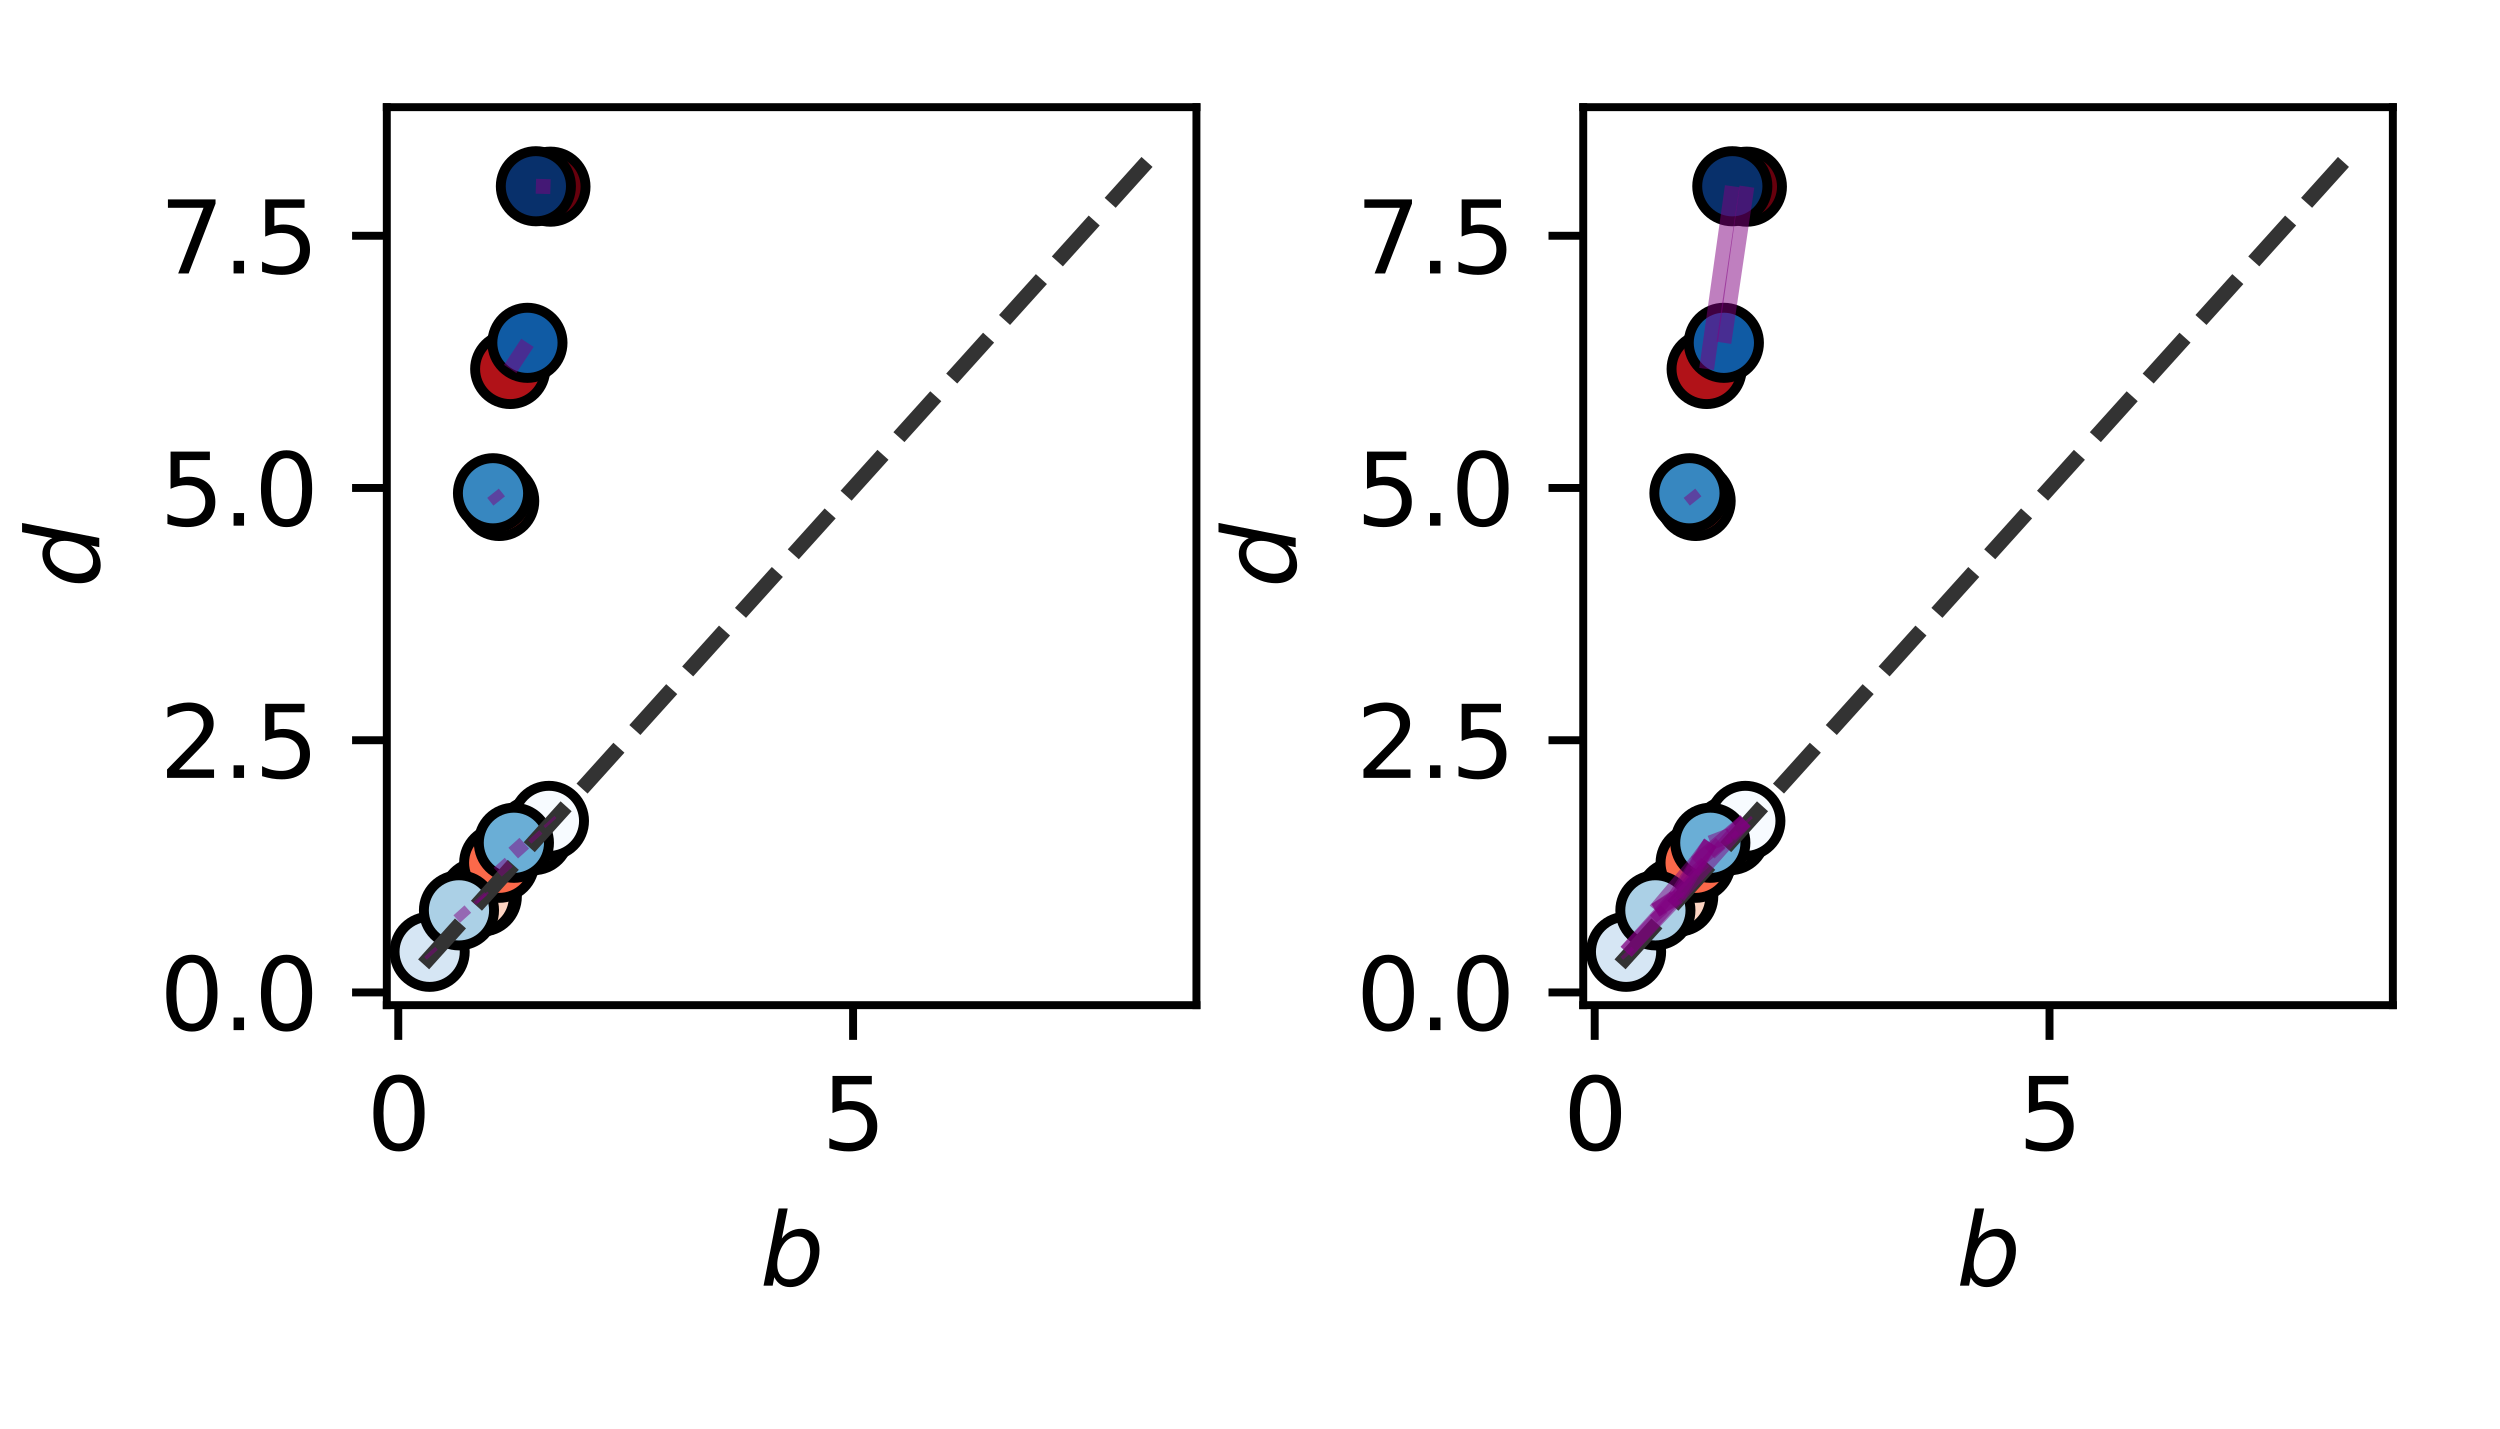 <?xml version="1.0" encoding="utf-8" standalone="no"?>
<!DOCTYPE svg PUBLIC "-//W3C//DTD SVG 1.1//EN"
  "http://www.w3.org/Graphics/SVG/1.1/DTD/svg11.dtd">
<svg xmlns:xlink="http://www.w3.org/1999/xlink" width="252pt" height="144pt" viewBox="0 0 252 144" xmlns="http://www.w3.org/2000/svg" version="1.1">
 <defs>
  <style type="text/css">*{stroke-linejoin: round; stroke-linecap: butt}</style>
 </defs>
 <g id="figure_1">
  <g id="patch_1">
   <path d="M 0 144 
L 252 144 
L 252 0 
L 0 0 
z
" style="fill: #ffffff"/>
  </g>
  <g id="axes_1">
   <g id="patch_2">
    <path d="M 38.99 101.32 
L 120.6 101.32 
L 120.6 10.8 
L 38.99 10.8 
z
" style="fill: #ffffff"/>
   </g>
   <g id="PathCollection_1">
    <defs>
     <path id="C0_0_e61e704e6c" d="M 0 3.536 
C 0.938 3.536 1.837 3.163 2.5 2.5 
C 3.163 1.837 3.536 0.938 3.536 -0 
C 3.536 -0.938 3.163 -1.837 2.5 -2.5 
C 1.837 -3.163 0.938 -3.536 0 -3.536 
C -0.938 -3.536 -1.837 -3.163 -2.5 -2.5 
C -3.163 -1.837 -3.536 -0.938 -3.536 0 
C -3.536 0.938 -3.163 1.837 -2.5 2.5 
C -1.837 3.163 -0.938 3.536 0 3.536 
z
"/>
    </defs>
    <g clip-path="url(#pbe06355854)">
     <use xlink:href="#C0_0_e61e704e6c" x="48.566" y="90.372" style="fill: #fff5f0; stroke: #000000"/>
    </g>
    <g clip-path="url(#pbe06355854)">
     <use xlink:href="#C0_0_e61e704e6c" x="48.256" y="90.423" style="fill: #fdd4c2; stroke: #000000"/>
    </g>
    <g clip-path="url(#pbe06355854)">
     <use xlink:href="#C0_0_e61e704e6c" x="53.8" y="84.182" style="fill: #fca082; stroke: #000000"/>
    </g>
    <g clip-path="url(#pbe06355854)">
     <use xlink:href="#C0_0_e61e704e6c" x="50.319" y="86.968" style="fill: #fb694a; stroke: #000000"/>
    </g>
    <g clip-path="url(#pbe06355854)">
     <use xlink:href="#C0_0_e61e704e6c" x="50.32" y="50.5" style="fill: #e32f27; stroke: #000000"/>
    </g>
    <g clip-path="url(#pbe06355854)">
     <use xlink:href="#C0_0_e61e704e6c" x="51.428" y="37.194" style="fill: #b11218; stroke: #000000"/>
    </g>
    <g clip-path="url(#pbe06355854)">
     <use xlink:href="#C0_0_e61e704e6c" x="55.486" y="18.816" style="fill: #67000d; stroke: #000000"/>
    </g>
   </g>
   <g id="PathCollection_2">
    <defs>
     <path id="C1_0_16d585a941" d="M 0 3.536 
C 0.938 3.536 1.837 3.163 2.5 2.5 
C 3.163 1.837 3.536 0.938 3.536 -0 
C 3.536 -0.938 3.163 -1.837 2.5 -2.5 
C 1.837 -3.163 0.938 -3.536 0 -3.536 
C -0.938 -3.536 -1.837 -3.163 -2.5 -2.5 
C -3.163 -1.837 -3.536 -0.938 -3.536 0 
C -3.536 0.938 -3.163 1.837 -2.5 2.5 
C -1.837 3.163 -0.938 3.536 0 3.536 
z
"/>
    </defs>
    <g clip-path="url(#pbe06355854)">
     <use xlink:href="#C1_0_16d585a941" x="55.333" y="82.746" style="fill: #f7fbff; stroke: #000000"/>
    </g>
    <g clip-path="url(#pbe06355854)">
     <use xlink:href="#C1_0_16d585a941" x="43.308" y="95.943" style="fill: #d6e6f4; stroke: #000000"/>
    </g>
    <g clip-path="url(#pbe06355854)">
     <use xlink:href="#C1_0_16d585a941" x="46.264" y="91.763" style="fill: #abd0e6; stroke: #000000"/>
    </g>
    <g clip-path="url(#pbe06355854)">
     <use xlink:href="#C1_0_16d585a941" x="51.802" y="84.953" style="fill: #6aaed6; stroke: #000000"/>
    </g>
    <g clip-path="url(#pbe06355854)">
     <use xlink:href="#C1_0_16d585a941" x="49.694" y="49.719" style="fill: #3787c0; stroke: #000000"/>
    </g>
    <g clip-path="url(#pbe06355854)">
     <use xlink:href="#C1_0_16d585a941" x="53.166" y="34.557" style="fill: #105ba4; stroke: #000000"/>
    </g>
    <g clip-path="url(#pbe06355854)">
     <use xlink:href="#C1_0_16d585a941" x="54.017" y="18.773" style="fill: #08306b; stroke: #000000"/>
    </g>
   </g>
   <g id="matplotlib.axis_1">
    <g id="xtick_1">
     <g id="line2d_1">
      <defs>
       <path id="mf6df54e176" d="M 0 0 
L 0 3.5 
" style="stroke: #000000; stroke-width: 0.8"/>
      </defs>
      <g>
       <use xlink:href="#mf6df54e176" x="40.146" y="101.32" style="stroke: #000000; stroke-width: 0.8"/>
      </g>
     </g>
     <g id="text_1">
      <!-- 0 -->
      <g transform="translate(36.965 115.918) scale(0.1 -0.1)">
       <defs>
        <path id="DejaVuSans-30" d="M 2034 4250 
Q 1547 4250 1301 3770 
Q 1056 3291 1056 2328 
Q 1056 1369 1301 889 
Q 1547 409 2034 409 
Q 2525 409 2770 889 
Q 3016 1369 3016 2328 
Q 3016 3291 2770 3770 
Q 2525 4250 2034 4250 
z
M 2034 4750 
Q 2819 4750 3233 4129 
Q 3647 3509 3647 2328 
Q 3647 1150 3233 529 
Q 2819 -91 2034 -91 
Q 1250 -91 836 529 
Q 422 1150 422 2328 
Q 422 3509 836 4129 
Q 1250 4750 2034 4750 
z
" transform="scale(0.016)"/>
       </defs>
       <use xlink:href="#DejaVuSans-30"/>
      </g>
     </g>
    </g>
    <g id="xtick_2">
     <g id="line2d_2">
      <g>
       <use xlink:href="#mf6df54e176" x="85.991" y="101.32" style="stroke: #000000; stroke-width: 0.8"/>
      </g>
     </g>
     <g id="text_2">
      <!-- 5 -->
      <g transform="translate(82.809 115.918) scale(0.1 -0.1)">
       <defs>
        <path id="DejaVuSans-35" d="M 691 4666 
L 3169 4666 
L 3169 4134 
L 1269 4134 
L 1269 2991 
Q 1406 3038 1543 3061 
Q 1681 3084 1819 3084 
Q 2600 3084 3056 2656 
Q 3513 2228 3513 1497 
Q 3513 744 3044 326 
Q 2575 -91 1722 -91 
Q 1428 -91 1123 -41 
Q 819 9 494 109 
L 494 744 
Q 775 591 1075 516 
Q 1375 441 1709 441 
Q 2250 441 2565 725 
Q 2881 1009 2881 1497 
Q 2881 1984 2565 2268 
Q 2250 2553 1709 2553 
Q 1456 2553 1204 2497 
Q 953 2441 691 2322 
L 691 4666 
z
" transform="scale(0.016)"/>
       </defs>
       <use xlink:href="#DejaVuSans-35"/>
      </g>
     </g>
    </g>
    <g id="text_3">
     <!-- $b$ -->
     <g transform="translate(76.595 129.597) scale(0.1 -0.1)">
      <defs>
       <path id="DejaVuSans-Oblique-62" d="M 3169 2138 
Q 3169 2591 2961 2847 
Q 2753 3103 2388 3103 
Q 2122 3103 1889 2973 
Q 1656 2844 1484 2597 
Q 1303 2338 1198 1995 
Q 1094 1653 1094 1313 
Q 1094 881 1298 636 
Q 1503 391 1863 391 
Q 2134 391 2365 517 
Q 2597 644 2772 891 
Q 2950 1147 3059 1487 
Q 3169 1828 3169 2138 
z
M 1381 2969 
Q 1594 3256 1914 3420 
Q 2234 3584 2584 3584 
Q 3122 3584 3439 3221 
Q 3756 2859 3756 2241 
Q 3756 1734 3570 1259 
Q 3384 784 3041 416 
Q 2816 172 2522 40 
Q 2228 -91 1906 -91 
Q 1566 -91 1316 65 
Q 1066 222 909 531 
L 806 0 
L 231 0 
L 1178 4863 
L 1753 4863 
L 1381 2969 
z
" transform="scale(0.016)"/>
      </defs>
      <use xlink:href="#DejaVuSans-Oblique-62" transform="translate(0 0.016)"/>
     </g>
    </g>
   </g>
   <g id="matplotlib.axis_2">
    <g id="ytick_1">
     <g id="line2d_3">
      <defs>
       <path id="ma67748b841" d="M 0 0 
L -3.5 0 
" style="stroke: #000000; stroke-width: 0.8"/>
      </defs>
      <g>
       <use xlink:href="#ma67748b841" x="38.99" y="100.038" style="stroke: #000000; stroke-width: 0.8"/>
      </g>
     </g>
     <g id="text_4">
      <!-- 0.0 -->
      <g transform="translate(16.087 103.837) scale(0.1 -0.1)">
       <defs>
        <path id="DejaVuSans-2e" d="M 684 794 
L 1344 794 
L 1344 0 
L 684 0 
L 684 794 
z
" transform="scale(0.016)"/>
       </defs>
       <use xlink:href="#DejaVuSans-30"/>
       <use xlink:href="#DejaVuSans-2e" x="63.623"/>
       <use xlink:href="#DejaVuSans-30" x="95.41"/>
      </g>
     </g>
    </g>
    <g id="ytick_2">
     <g id="line2d_4">
      <g>
       <use xlink:href="#ma67748b841" x="38.99" y="74.613" style="stroke: #000000; stroke-width: 0.8"/>
      </g>
     </g>
     <g id="text_5">
      <!-- 2.5 -->
      <g transform="translate(16.087 78.412) scale(0.1 -0.1)">
       <defs>
        <path id="DejaVuSans-32" d="M 1228 531 
L 3431 531 
L 3431 0 
L 469 0 
L 469 531 
Q 828 903 1448 1529 
Q 2069 2156 2228 2338 
Q 2531 2678 2651 2914 
Q 2772 3150 2772 3378 
Q 2772 3750 2511 3984 
Q 2250 4219 1831 4219 
Q 1534 4219 1204 4116 
Q 875 4013 500 3803 
L 500 4441 
Q 881 4594 1212 4672 
Q 1544 4750 1819 4750 
Q 2544 4750 2975 4387 
Q 3406 4025 3406 3419 
Q 3406 3131 3298 2873 
Q 3191 2616 2906 2266 
Q 2828 2175 2409 1742 
Q 1991 1309 1228 531 
z
" transform="scale(0.016)"/>
       </defs>
       <use xlink:href="#DejaVuSans-32"/>
       <use xlink:href="#DejaVuSans-2e" x="63.623"/>
       <use xlink:href="#DejaVuSans-35" x="95.41"/>
      </g>
     </g>
    </g>
    <g id="ytick_3">
     <g id="line2d_5">
      <g>
       <use xlink:href="#ma67748b841" x="38.99" y="49.188" style="stroke: #000000; stroke-width: 0.8"/>
      </g>
     </g>
     <g id="text_6">
      <!-- 5.0 -->
      <g transform="translate(16.087 52.987) scale(0.1 -0.1)">
       <use xlink:href="#DejaVuSans-35"/>
       <use xlink:href="#DejaVuSans-2e" x="63.623"/>
       <use xlink:href="#DejaVuSans-30" x="95.41"/>
      </g>
     </g>
    </g>
    <g id="ytick_4">
     <g id="line2d_6">
      <g>
       <use xlink:href="#ma67748b841" x="38.99" y="23.763" style="stroke: #000000; stroke-width: 0.8"/>
      </g>
     </g>
     <g id="text_7">
      <!-- 7.5 -->
      <g transform="translate(16.087 27.562) scale(0.1 -0.1)">
       <defs>
        <path id="DejaVuSans-37" d="M 525 4666 
L 3525 4666 
L 3525 4397 
L 1831 0 
L 1172 0 
L 2766 4134 
L 525 4134 
L 525 4666 
z
" transform="scale(0.016)"/>
       </defs>
       <use xlink:href="#DejaVuSans-37"/>
       <use xlink:href="#DejaVuSans-2e" x="63.623"/>
       <use xlink:href="#DejaVuSans-35" x="95.41"/>
      </g>
     </g>
    </g>
    <g id="text_8">
     <!-- $d$ -->
     <g transform="translate(10.007 59.26) rotate(-90) scale(0.1 -0.1)">
      <defs>
       <path id="DejaVuSans-Oblique-64" d="M 2675 525 
Q 2444 222 2128 65 
Q 1813 -91 1428 -91 
Q 903 -91 598 267 
Q 294 625 294 1247 
Q 294 1766 478 2236 
Q 663 2706 1013 3078 
Q 1244 3325 1534 3454 
Q 1825 3584 2144 3584 
Q 2481 3584 2739 3421 
Q 2997 3259 3138 2956 
L 3513 4863 
L 4091 4863 
L 3144 0 
L 2566 0 
L 2675 525 
z
M 891 1350 
Q 891 897 1095 644 
Q 1300 391 1663 391 
Q 1931 391 2161 520 
Q 2391 650 2566 903 
Q 2750 1166 2856 1509 
Q 2963 1853 2963 2188 
Q 2963 2622 2758 2865 
Q 2553 3109 2194 3109 
Q 1922 3109 1687 2981 
Q 1453 2853 1288 2613 
Q 1106 2353 998 2009 
Q 891 1666 891 1350 
z
" transform="scale(0.016)"/>
      </defs>
      <use xlink:href="#DejaVuSans-Oblique-64" transform="translate(0 0.016)"/>
     </g>
    </g>
   </g>
   <g id="line2d_7">
    <path d="M 42.7 97.205 
L 116.89 14.915 
" clip-path="url(#pbe06355854)" style="fill: none; stroke-dasharray: 5.55,2.4; stroke-dashoffset: 0; stroke: #333333; stroke-width: 1.5"/>
   </g>
   <g id="LineCollection_1">
    <path d="M 48.566 90.372 
L 48.713 90.535 
" clip-path="url(#pbe06355854)" style="fill: none; stroke: #800080; stroke-opacity: 0.5; stroke-width: 1.5"/>
    <path d="M 48.256 90.423 
L 48.535 90.733 
" clip-path="url(#pbe06355854)" style="fill: none; stroke: #800080; stroke-opacity: 0.5; stroke-width: 1.5"/>
    <path d="M 53.8 84.182 
L 54.121 84.537 
" clip-path="url(#pbe06355854)" style="fill: none; stroke: #800080; stroke-opacity: 0.5; stroke-width: 1.5"/>
    <path d="M 50.319 86.968 
L 51.124 87.861 
" clip-path="url(#pbe06355854)" style="fill: none; stroke: #800080; stroke-opacity: 0.5; stroke-width: 1.5"/>
    <path d="M 50.32 50.5 
L 49.694 49.719 
" clip-path="url(#pbe06355854)" style="fill: none; stroke: #800080; stroke-opacity: 0.5; stroke-width: 1.5"/>
    <path d="M 51.428 37.194 
L 53.166 34.557 
" clip-path="url(#pbe06355854)" style="fill: none; stroke: #800080; stroke-opacity: 0.5; stroke-width: 1.5"/>
    <path d="M 55.486 18.816 
L 54.017 18.773 
" clip-path="url(#pbe06355854)" style="fill: none; stroke: #800080; stroke-opacity: 0.5; stroke-width: 1.5"/>
    <path d="M 55.534 82.969 
L 55.333 82.746 
" clip-path="url(#pbe06355854)" style="fill: none; stroke: #800080; stroke-opacity: 0.5; stroke-width: 1.5"/>
    <path d="M 43.573 96.236 
L 43.308 95.943 
" clip-path="url(#pbe06355854)" style="fill: none; stroke: #800080; stroke-opacity: 0.5; stroke-width: 1.5"/>
    <path d="M 46.935 92.508 
L 46.264 91.763 
" clip-path="url(#pbe06355854)" style="fill: none; stroke: #800080; stroke-opacity: 0.5; stroke-width: 1.5"/>
    <path d="M 52.774 86.031 
L 51.802 84.953 
" clip-path="url(#pbe06355854)" style="fill: none; stroke: #800080; stroke-opacity: 0.5; stroke-width: 1.5"/>
    <path d="M 40.146 100.038 
L 40.146 100.038 
" clip-path="url(#pbe06355854)" style="fill: none; stroke: #800080; stroke-opacity: 0.5; stroke-width: 1.5"/>
   </g>
   <g id="patch_3">
    <path d="M 38.99 101.32 
L 38.99 10.8 
" style="fill: none; stroke: #000000; stroke-width: 0.8; stroke-linejoin: miter; stroke-linecap: square"/>
   </g>
   <g id="patch_4">
    <path d="M 120.6 101.32 
L 120.6 10.8 
" style="fill: none; stroke: #000000; stroke-width: 0.8; stroke-linejoin: miter; stroke-linecap: square"/>
   </g>
   <g id="patch_5">
    <path d="M 38.99 101.32 
L 120.6 101.32 
" style="fill: none; stroke: #000000; stroke-width: 0.8; stroke-linejoin: miter; stroke-linecap: square"/>
   </g>
   <g id="patch_6">
    <path d="M 38.99 10.8 
L 120.6 10.8 
" style="fill: none; stroke: #000000; stroke-width: 0.8; stroke-linejoin: miter; stroke-linecap: square"/>
   </g>
  </g>
  <g id="axes_2">
   <g id="patch_7">
    <path d="M 159.59 101.32 
L 241.2 101.32 
L 241.2 10.8 
L 159.59 10.8 
z
" style="fill: #ffffff"/>
   </g>
   <g id="PathCollection_3">
    <defs>
     <path id="C2_0_29cc9e67fb" d="M 0 3.536 
C 0.938 3.536 1.837 3.163 2.5 2.5 
C 3.163 1.837 3.536 0.938 3.536 -0 
C 3.536 -0.938 3.163 -1.837 2.5 -2.5 
C 1.837 -3.163 0.938 -3.536 0 -3.536 
C -0.938 -3.536 -1.837 -3.163 -2.5 -2.5 
C -3.163 -1.837 -3.536 -0.938 -3.536 0 
C -3.536 0.938 -3.163 1.837 -2.5 2.5 
C -1.837 3.163 -0.938 3.536 0 3.536 
z
"/>
    </defs>
    <g clip-path="url(#p42ea86a598)">
     <use xlink:href="#C2_0_29cc9e67fb" x="169.166" y="90.372" style="fill: #fff5f0; stroke: #000000"/>
    </g>
    <g clip-path="url(#p42ea86a598)">
     <use xlink:href="#C2_0_29cc9e67fb" x="168.856" y="90.423" style="fill: #fdd4c2; stroke: #000000"/>
    </g>
    <g clip-path="url(#p42ea86a598)">
     <use xlink:href="#C2_0_29cc9e67fb" x="174.4" y="84.182" style="fill: #fca082; stroke: #000000"/>
    </g>
    <g clip-path="url(#p42ea86a598)">
     <use xlink:href="#C2_0_29cc9e67fb" x="170.919" y="86.968" style="fill: #fb694a; stroke: #000000"/>
    </g>
    <g clip-path="url(#p42ea86a598)">
     <use xlink:href="#C2_0_29cc9e67fb" x="170.92" y="50.5" style="fill: #e32f27; stroke: #000000"/>
    </g>
    <g clip-path="url(#p42ea86a598)">
     <use xlink:href="#C2_0_29cc9e67fb" x="172.028" y="37.194" style="fill: #b11218; stroke: #000000"/>
    </g>
    <g clip-path="url(#p42ea86a598)">
     <use xlink:href="#C2_0_29cc9e67fb" x="176.086" y="18.816" style="fill: #67000d; stroke: #000000"/>
    </g>
   </g>
   <g id="PathCollection_4">
    <defs>
     <path id="C3_0_68b84c2db8" d="M 0 3.536 
C 0.938 3.536 1.837 3.163 2.5 2.5 
C 3.163 1.837 3.536 0.938 3.536 -0 
C 3.536 -0.938 3.163 -1.837 2.5 -2.5 
C 1.837 -3.163 0.938 -3.536 0 -3.536 
C -0.938 -3.536 -1.837 -3.163 -2.5 -2.5 
C -3.163 -1.837 -3.536 -0.938 -3.536 0 
C -3.536 0.938 -3.163 1.837 -2.5 2.5 
C -1.837 3.163 -0.938 3.536 0 3.536 
z
"/>
    </defs>
    <g clip-path="url(#p42ea86a598)">
     <use xlink:href="#C3_0_68b84c2db8" x="175.933" y="82.746" style="fill: #f7fbff; stroke: #000000"/>
    </g>
    <g clip-path="url(#p42ea86a598)">
     <use xlink:href="#C3_0_68b84c2db8" x="163.908" y="95.943" style="fill: #d6e6f4; stroke: #000000"/>
    </g>
    <g clip-path="url(#p42ea86a598)">
     <use xlink:href="#C3_0_68b84c2db8" x="166.864" y="91.763" style="fill: #abd0e6; stroke: #000000"/>
    </g>
    <g clip-path="url(#p42ea86a598)">
     <use xlink:href="#C3_0_68b84c2db8" x="172.402" y="84.953" style="fill: #6aaed6; stroke: #000000"/>
    </g>
    <g clip-path="url(#p42ea86a598)">
     <use xlink:href="#C3_0_68b84c2db8" x="170.294" y="49.719" style="fill: #3787c0; stroke: #000000"/>
    </g>
    <g clip-path="url(#p42ea86a598)">
     <use xlink:href="#C3_0_68b84c2db8" x="173.766" y="34.557" style="fill: #105ba4; stroke: #000000"/>
    </g>
    <g clip-path="url(#p42ea86a598)">
     <use xlink:href="#C3_0_68b84c2db8" x="174.617" y="18.773" style="fill: #08306b; stroke: #000000"/>
    </g>
   </g>
   <g id="matplotlib.axis_3">
    <g id="xtick_3">
     <g id="line2d_8">
      <g>
       <use xlink:href="#mf6df54e176" x="160.746" y="101.32" style="stroke: #000000; stroke-width: 0.8"/>
      </g>
     </g>
     <g id="text_9">
      <!-- 0 -->
      <g transform="translate(157.565 115.918) scale(0.1 -0.1)">
       <use xlink:href="#DejaVuSans-30"/>
      </g>
     </g>
    </g>
    <g id="xtick_4">
     <g id="line2d_9">
      <g>
       <use xlink:href="#mf6df54e176" x="206.591" y="101.32" style="stroke: #000000; stroke-width: 0.8"/>
      </g>
     </g>
     <g id="text_10">
      <!-- 5 -->
      <g transform="translate(203.409 115.918) scale(0.1 -0.1)">
       <use xlink:href="#DejaVuSans-35"/>
      </g>
     </g>
    </g>
    <g id="text_11">
     <!-- $b$ -->
     <g transform="translate(197.195 129.597) scale(0.1 -0.1)">
      <use xlink:href="#DejaVuSans-Oblique-62" transform="translate(0 0.016)"/>
     </g>
    </g>
   </g>
   <g id="matplotlib.axis_4">
    <g id="ytick_5">
     <g id="line2d_10">
      <g>
       <use xlink:href="#ma67748b841" x="159.59" y="100.038" style="stroke: #000000; stroke-width: 0.8"/>
      </g>
     </g>
     <g id="text_12">
      <!-- 0.0 -->
      <g transform="translate(136.687 103.837) scale(0.1 -0.1)">
       <use xlink:href="#DejaVuSans-30"/>
       <use xlink:href="#DejaVuSans-2e" x="63.623"/>
       <use xlink:href="#DejaVuSans-30" x="95.41"/>
      </g>
     </g>
    </g>
    <g id="ytick_6">
     <g id="line2d_11">
      <g>
       <use xlink:href="#ma67748b841" x="159.59" y="74.613" style="stroke: #000000; stroke-width: 0.8"/>
      </g>
     </g>
     <g id="text_13">
      <!-- 2.5 -->
      <g transform="translate(136.687 78.412) scale(0.1 -0.1)">
       <use xlink:href="#DejaVuSans-32"/>
       <use xlink:href="#DejaVuSans-2e" x="63.623"/>
       <use xlink:href="#DejaVuSans-35" x="95.41"/>
      </g>
     </g>
    </g>
    <g id="ytick_7">
     <g id="line2d_12">
      <g>
       <use xlink:href="#ma67748b841" x="159.59" y="49.188" style="stroke: #000000; stroke-width: 0.8"/>
      </g>
     </g>
     <g id="text_14">
      <!-- 5.0 -->
      <g transform="translate(136.687 52.987) scale(0.1 -0.1)">
       <use xlink:href="#DejaVuSans-35"/>
       <use xlink:href="#DejaVuSans-2e" x="63.623"/>
       <use xlink:href="#DejaVuSans-30" x="95.41"/>
      </g>
     </g>
    </g>
    <g id="ytick_8">
     <g id="line2d_13">
      <g>
       <use xlink:href="#ma67748b841" x="159.59" y="23.763" style="stroke: #000000; stroke-width: 0.8"/>
      </g>
     </g>
     <g id="text_15">
      <!-- 7.5 -->
      <g transform="translate(136.687 27.562) scale(0.1 -0.1)">
       <use xlink:href="#DejaVuSans-37"/>
       <use xlink:href="#DejaVuSans-2e" x="63.623"/>
       <use xlink:href="#DejaVuSans-35" x="95.41"/>
      </g>
     </g>
    </g>
    <g id="text_16">
     <!-- $d$ -->
     <g transform="translate(130.607 59.26) rotate(-90) scale(0.1 -0.1)">
      <use xlink:href="#DejaVuSans-Oblique-64" transform="translate(0 0.016)"/>
     </g>
    </g>
   </g>
   <g id="line2d_14">
    <path d="M 163.3 97.205 
L 237.49 14.915 
" clip-path="url(#p42ea86a598)" style="fill: none; stroke-dasharray: 5.55,2.4; stroke-dashoffset: 0; stroke: #333333; stroke-width: 1.5"/>
   </g>
   <g id="LineCollection_2">
    <path d="M 169.166 90.372 
L 175.933 82.746 
" clip-path="url(#p42ea86a598)" style="fill: none; stroke: #800080; stroke-opacity: 0.5; stroke-width: 1.5"/>
    <path d="M 169.166 90.372 
L 163.908 95.943 
" clip-path="url(#p42ea86a598)" style="fill: none; stroke: #800080; stroke-opacity: 0.5; stroke-width: 1.5"/>
    <path d="M 169.166 90.372 
L 166.864 91.763 
" clip-path="url(#p42ea86a598)" style="fill: none; stroke: #800080; stroke-opacity: 0.5; stroke-width: 1.5"/>
    <path d="M 169.166 90.372 
L 172.402 84.953 
" clip-path="url(#p42ea86a598)" style="fill: none; stroke: #800080; stroke-opacity: 0.5; stroke-width: 1.5"/>
    <path d="M 169.166 90.372 
L 169.313 90.535 
" clip-path="url(#p42ea86a598)" style="fill: none; stroke: #800080; stroke-opacity: 0.5; stroke-width: 1.5"/>
    <path d="M 168.856 90.423 
L 163.908 95.943 
" clip-path="url(#p42ea86a598)" style="fill: none; stroke: #800080; stroke-opacity: 0.5; stroke-width: 1.5"/>
    <path d="M 168.856 90.423 
L 166.864 91.763 
" clip-path="url(#p42ea86a598)" style="fill: none; stroke: #800080; stroke-opacity: 0.5; stroke-width: 1.5"/>
    <path d="M 168.856 90.423 
L 172.402 84.953 
" clip-path="url(#p42ea86a598)" style="fill: none; stroke: #800080; stroke-opacity: 0.5; stroke-width: 1.5"/>
    <path d="M 168.856 90.423 
L 169.135 90.733 
" clip-path="url(#p42ea86a598)" style="fill: none; stroke: #800080; stroke-opacity: 0.5; stroke-width: 1.5"/>
    <path d="M 174.4 84.182 
L 175.933 82.746 
" clip-path="url(#p42ea86a598)" style="fill: none; stroke: #800080; stroke-opacity: 0.5; stroke-width: 1.5"/>
    <path d="M 174.4 84.182 
L 172.402 84.953 
" clip-path="url(#p42ea86a598)" style="fill: none; stroke: #800080; stroke-opacity: 0.5; stroke-width: 1.5"/>
    <path d="M 174.4 84.182 
L 174.721 84.537 
" clip-path="url(#p42ea86a598)" style="fill: none; stroke: #800080; stroke-opacity: 0.5; stroke-width: 1.5"/>
    <path d="M 170.919 86.968 
L 175.933 82.746 
" clip-path="url(#p42ea86a598)" style="fill: none; stroke: #800080; stroke-opacity: 0.5; stroke-width: 1.5"/>
    <path d="M 170.919 86.968 
L 166.864 91.763 
" clip-path="url(#p42ea86a598)" style="fill: none; stroke: #800080; stroke-opacity: 0.5; stroke-width: 1.5"/>
    <path d="M 170.919 86.968 
L 172.402 84.953 
" clip-path="url(#p42ea86a598)" style="fill: none; stroke: #800080; stroke-opacity: 0.5; stroke-width: 1.5"/>
    <path d="M 170.919 86.968 
L 171.724 87.861 
" clip-path="url(#p42ea86a598)" style="fill: none; stroke: #800080; stroke-opacity: 0.5; stroke-width: 1.5"/>
    <path d="M 170.92 50.5 
L 170.294 49.719 
" clip-path="url(#p42ea86a598)" style="fill: none; stroke: #800080; stroke-opacity: 0.5; stroke-width: 1.5"/>
    <path d="M 172.028 37.194 
L 174.617 18.773 
" clip-path="url(#p42ea86a598)" style="fill: none; stroke: #800080; stroke-opacity: 0.5; stroke-width: 1.5"/>
    <path d="M 176.086 18.816 
L 173.766 34.557 
" clip-path="url(#p42ea86a598)" style="fill: none; stroke: #800080; stroke-opacity: 0.5; stroke-width: 1.5"/>
    <path d="M 176.134 82.969 
L 175.933 82.746 
" clip-path="url(#p42ea86a598)" style="fill: none; stroke: #800080; stroke-opacity: 0.5; stroke-width: 1.5"/>
    <path d="M 164.173 96.236 
L 163.908 95.943 
" clip-path="url(#p42ea86a598)" style="fill: none; stroke: #800080; stroke-opacity: 0.5; stroke-width: 1.5"/>
    <path d="M 167.535 92.508 
L 166.864 91.763 
" clip-path="url(#p42ea86a598)" style="fill: none; stroke: #800080; stroke-opacity: 0.5; stroke-width: 1.5"/>
    <path d="M 173.374 86.031 
L 172.402 84.953 
" clip-path="url(#p42ea86a598)" style="fill: none; stroke: #800080; stroke-opacity: 0.5; stroke-width: 1.5"/>
    <path d="M 160.746 100.038 
L 160.746 100.038 
" clip-path="url(#p42ea86a598)" style="fill: none; stroke: #800080; stroke-opacity: 0.5; stroke-width: 1.5"/>
   </g>
   <g id="patch_8">
    <path d="M 159.59 101.32 
L 159.59 10.8 
" style="fill: none; stroke: #000000; stroke-width: 0.8; stroke-linejoin: miter; stroke-linecap: square"/>
   </g>
   <g id="patch_9">
    <path d="M 241.2 101.32 
L 241.2 10.8 
" style="fill: none; stroke: #000000; stroke-width: 0.8; stroke-linejoin: miter; stroke-linecap: square"/>
   </g>
   <g id="patch_10">
    <path d="M 159.59 101.32 
L 241.2 101.32 
" style="fill: none; stroke: #000000; stroke-width: 0.8; stroke-linejoin: miter; stroke-linecap: square"/>
   </g>
   <g id="patch_11">
    <path d="M 159.59 10.8 
L 241.2 10.8 
" style="fill: none; stroke: #000000; stroke-width: 0.8; stroke-linejoin: miter; stroke-linecap: square"/>
   </g>
  </g>
 </g>
 <defs>
  <clipPath id="pbe06355854">
   <rect x="38.99" y="10.8" width="81.61" height="90.52"/>
  </clipPath>
  <clipPath id="p42ea86a598">
   <rect x="159.59" y="10.8" width="81.61" height="90.52"/>
  </clipPath>
 </defs>
</svg>
